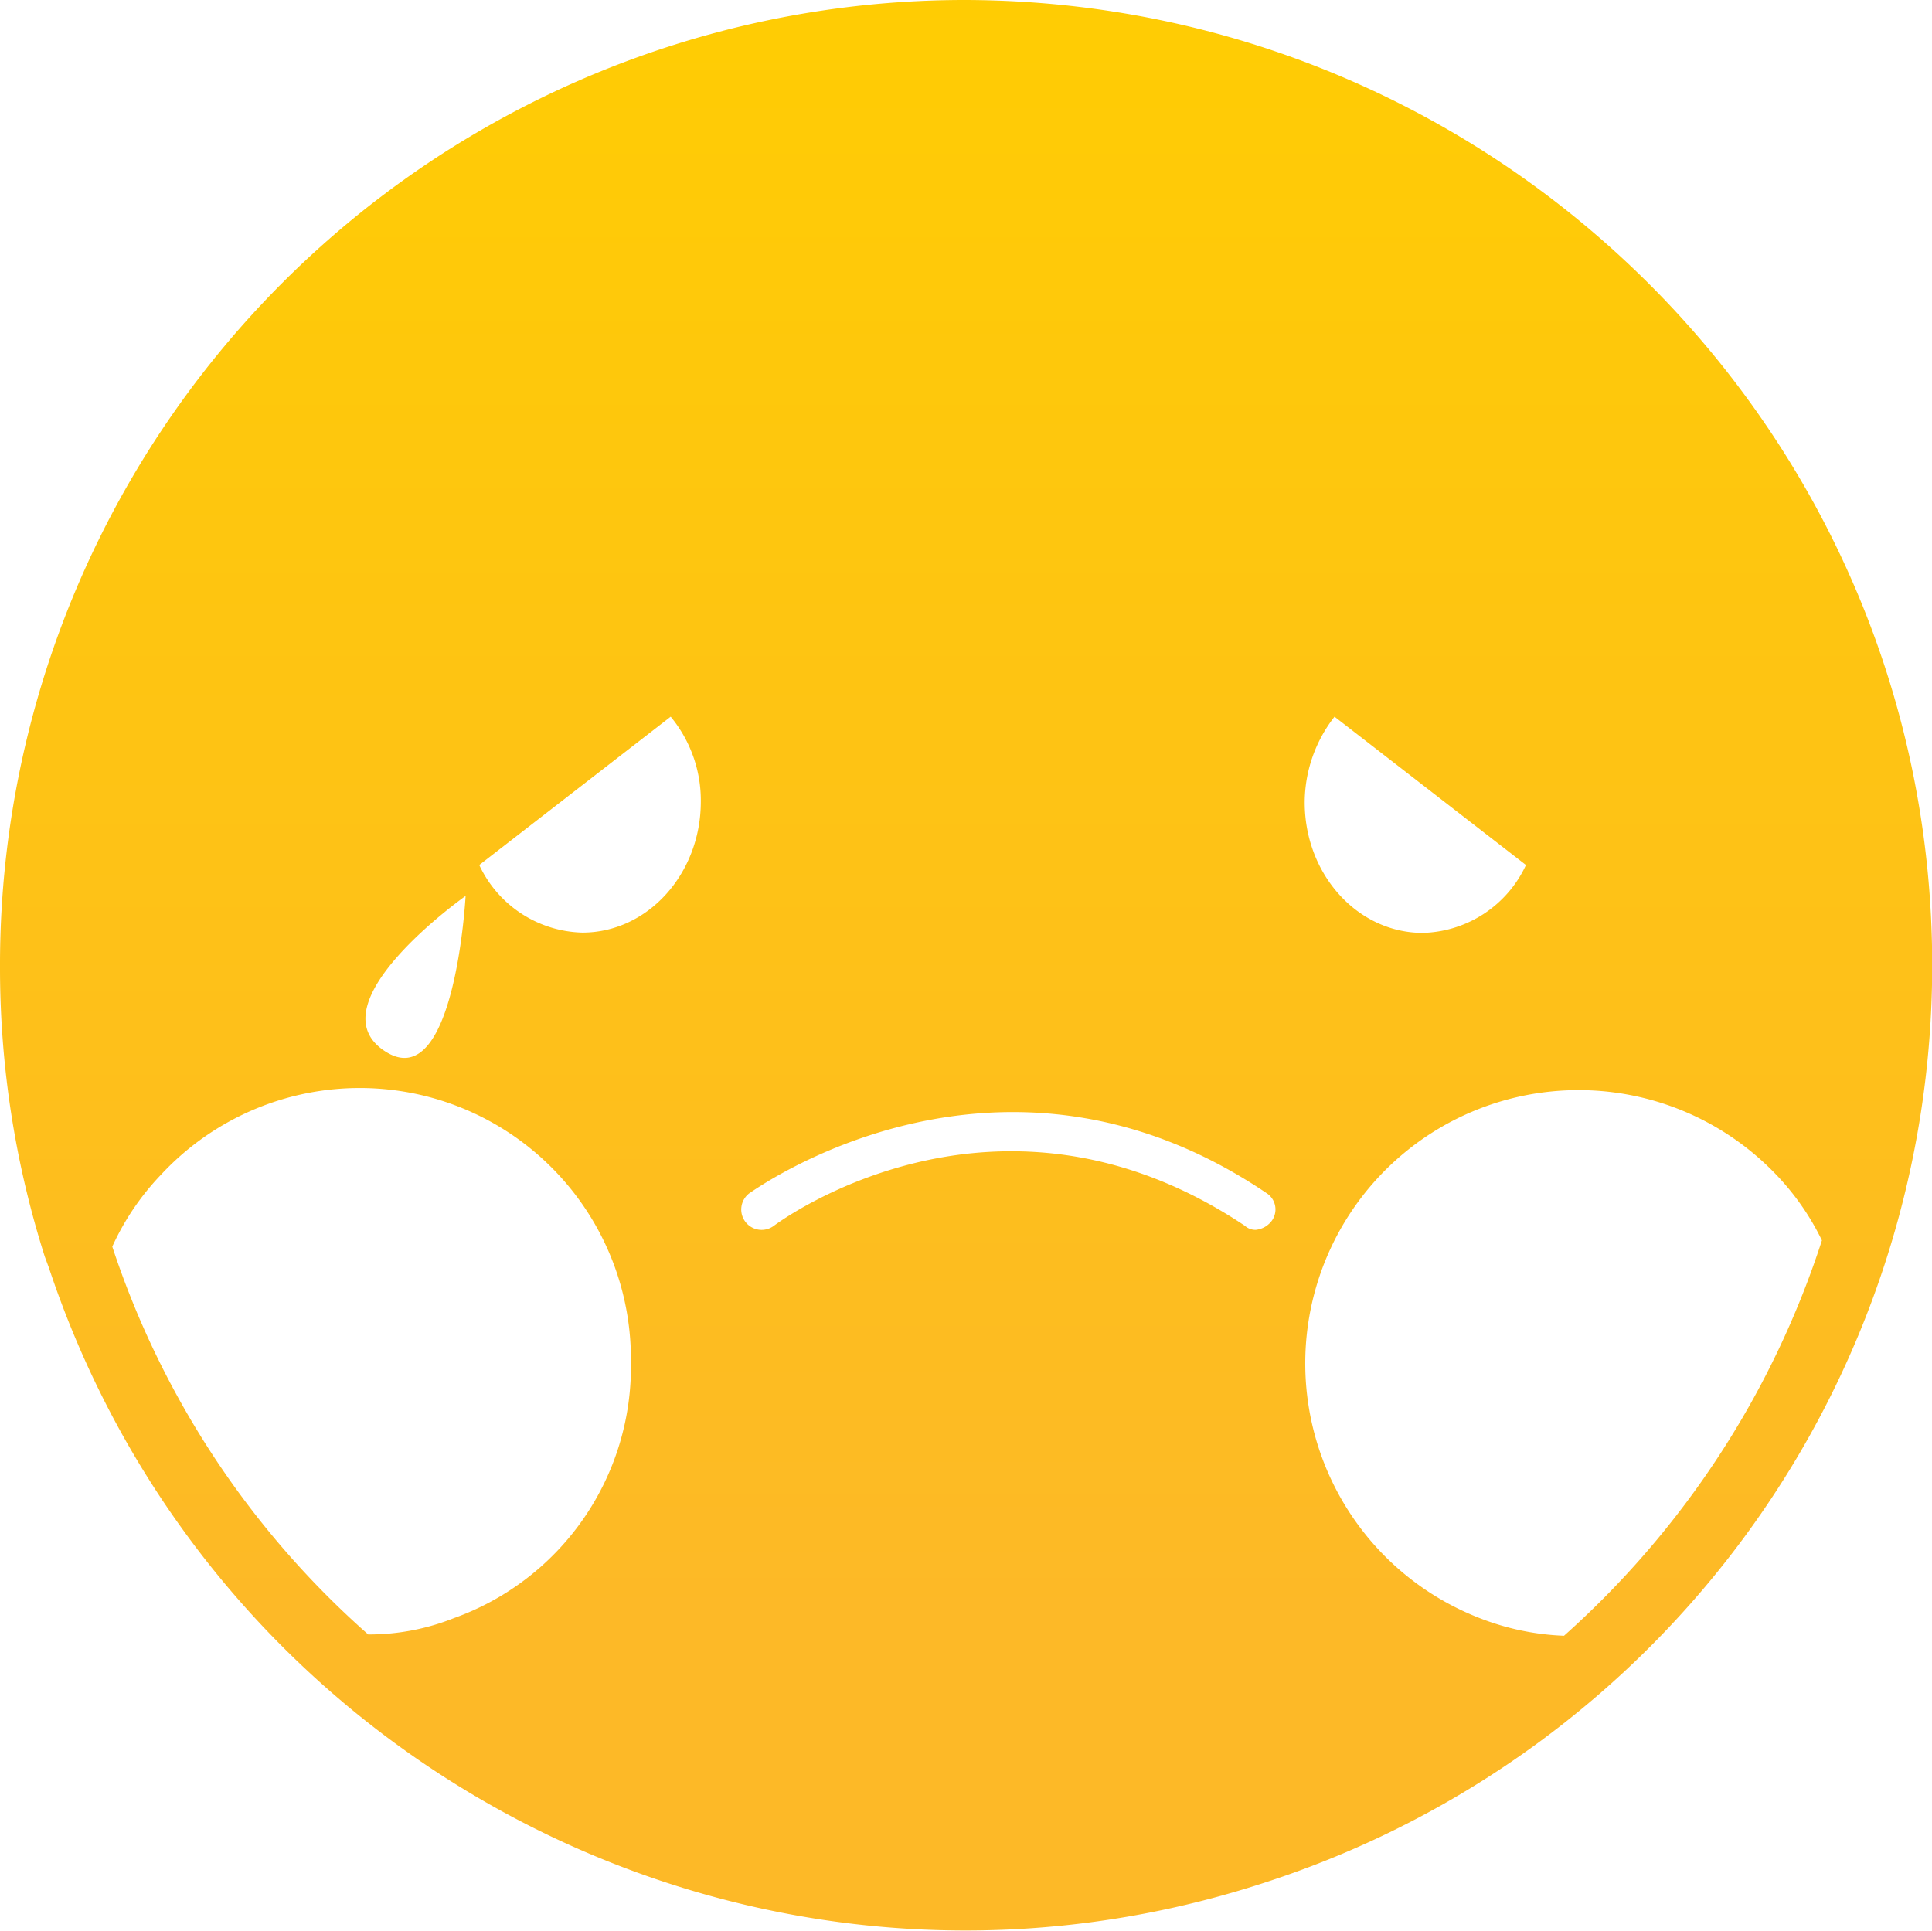 <svg data-name="Layer 1" xmlns="http://www.w3.org/2000/svg" viewBox="0 0 192.37 192.29">
    <defs>
        <linearGradient id="a" x1="100" y1="35.58" x2="100" y2="210.78" gradientTransform="matrix(1 0 0 -1 0 200.72)" gradientUnits="userSpaceOnUse">
            <stop offset="0" stop-color="#fdb927"/>
            <stop offset="1" stop-color="#ffce00"/>
        </linearGradient>
    </defs>
    <path d="M99.93 3.86a96.08 96.08 0 0 0-96.11 96.25A94.91 94.91 0 0 0 8.28 129l.4 1.08c16.77 50.42 71.11 77.86 121.53 61.1a96 96 0 0 0 66-91.25C196.18 47 153.06 4 99.93 3.86ZM50.18 93.08s-1.08 20.14-8.11 15.41 8.11-15.41 8.11-15.41ZM49 165a22.77 22.77 0 0 1-8.52 1.62A88.38 88.38 0 0 1 15 128a25.73 25.73 0 0 1 4.86-7.17 27 27 0 0 1 46.78 18.66A26.59 26.59 0 0 1 49 165Zm12.81-68.27A11.65 11.65 0 0 1 51.54 90L70.6 75.23a13.1 13.1 0 0 1 3 8.52c-.03 7.16-5.3 12.98-11.79 12.98Zm68.67 28.66a2.27 2.27 0 0 1-1.62.94 1.54 1.54 0 0 1-1.08-.4c-24.47-16.36-46-.68-46.91 0a2 2 0 1 1-2.43-3.25c.27-.13 24.74-18.11 51.5 0a1.93 1.93 0 0 1 .54 2.71Zm6.22-50.16L155.76 90a11.65 11.65 0 0 1-10.27 6.76c-6.49 0-11.76-5.82-11.76-13a13.91 13.91 0 0 1 2.97-8.53Zm22.85 91.52a25.66 25.66 0 0 1-8.38-1.75 27.21 27.21 0 1 1 29.06-44.62 25.61 25.61 0 0 1 5 7 89.79 89.79 0 0 1-25.68 39.37Z" transform="translate(-3.82 -3.86)" style="fill:url(#a)"/>
</svg>
